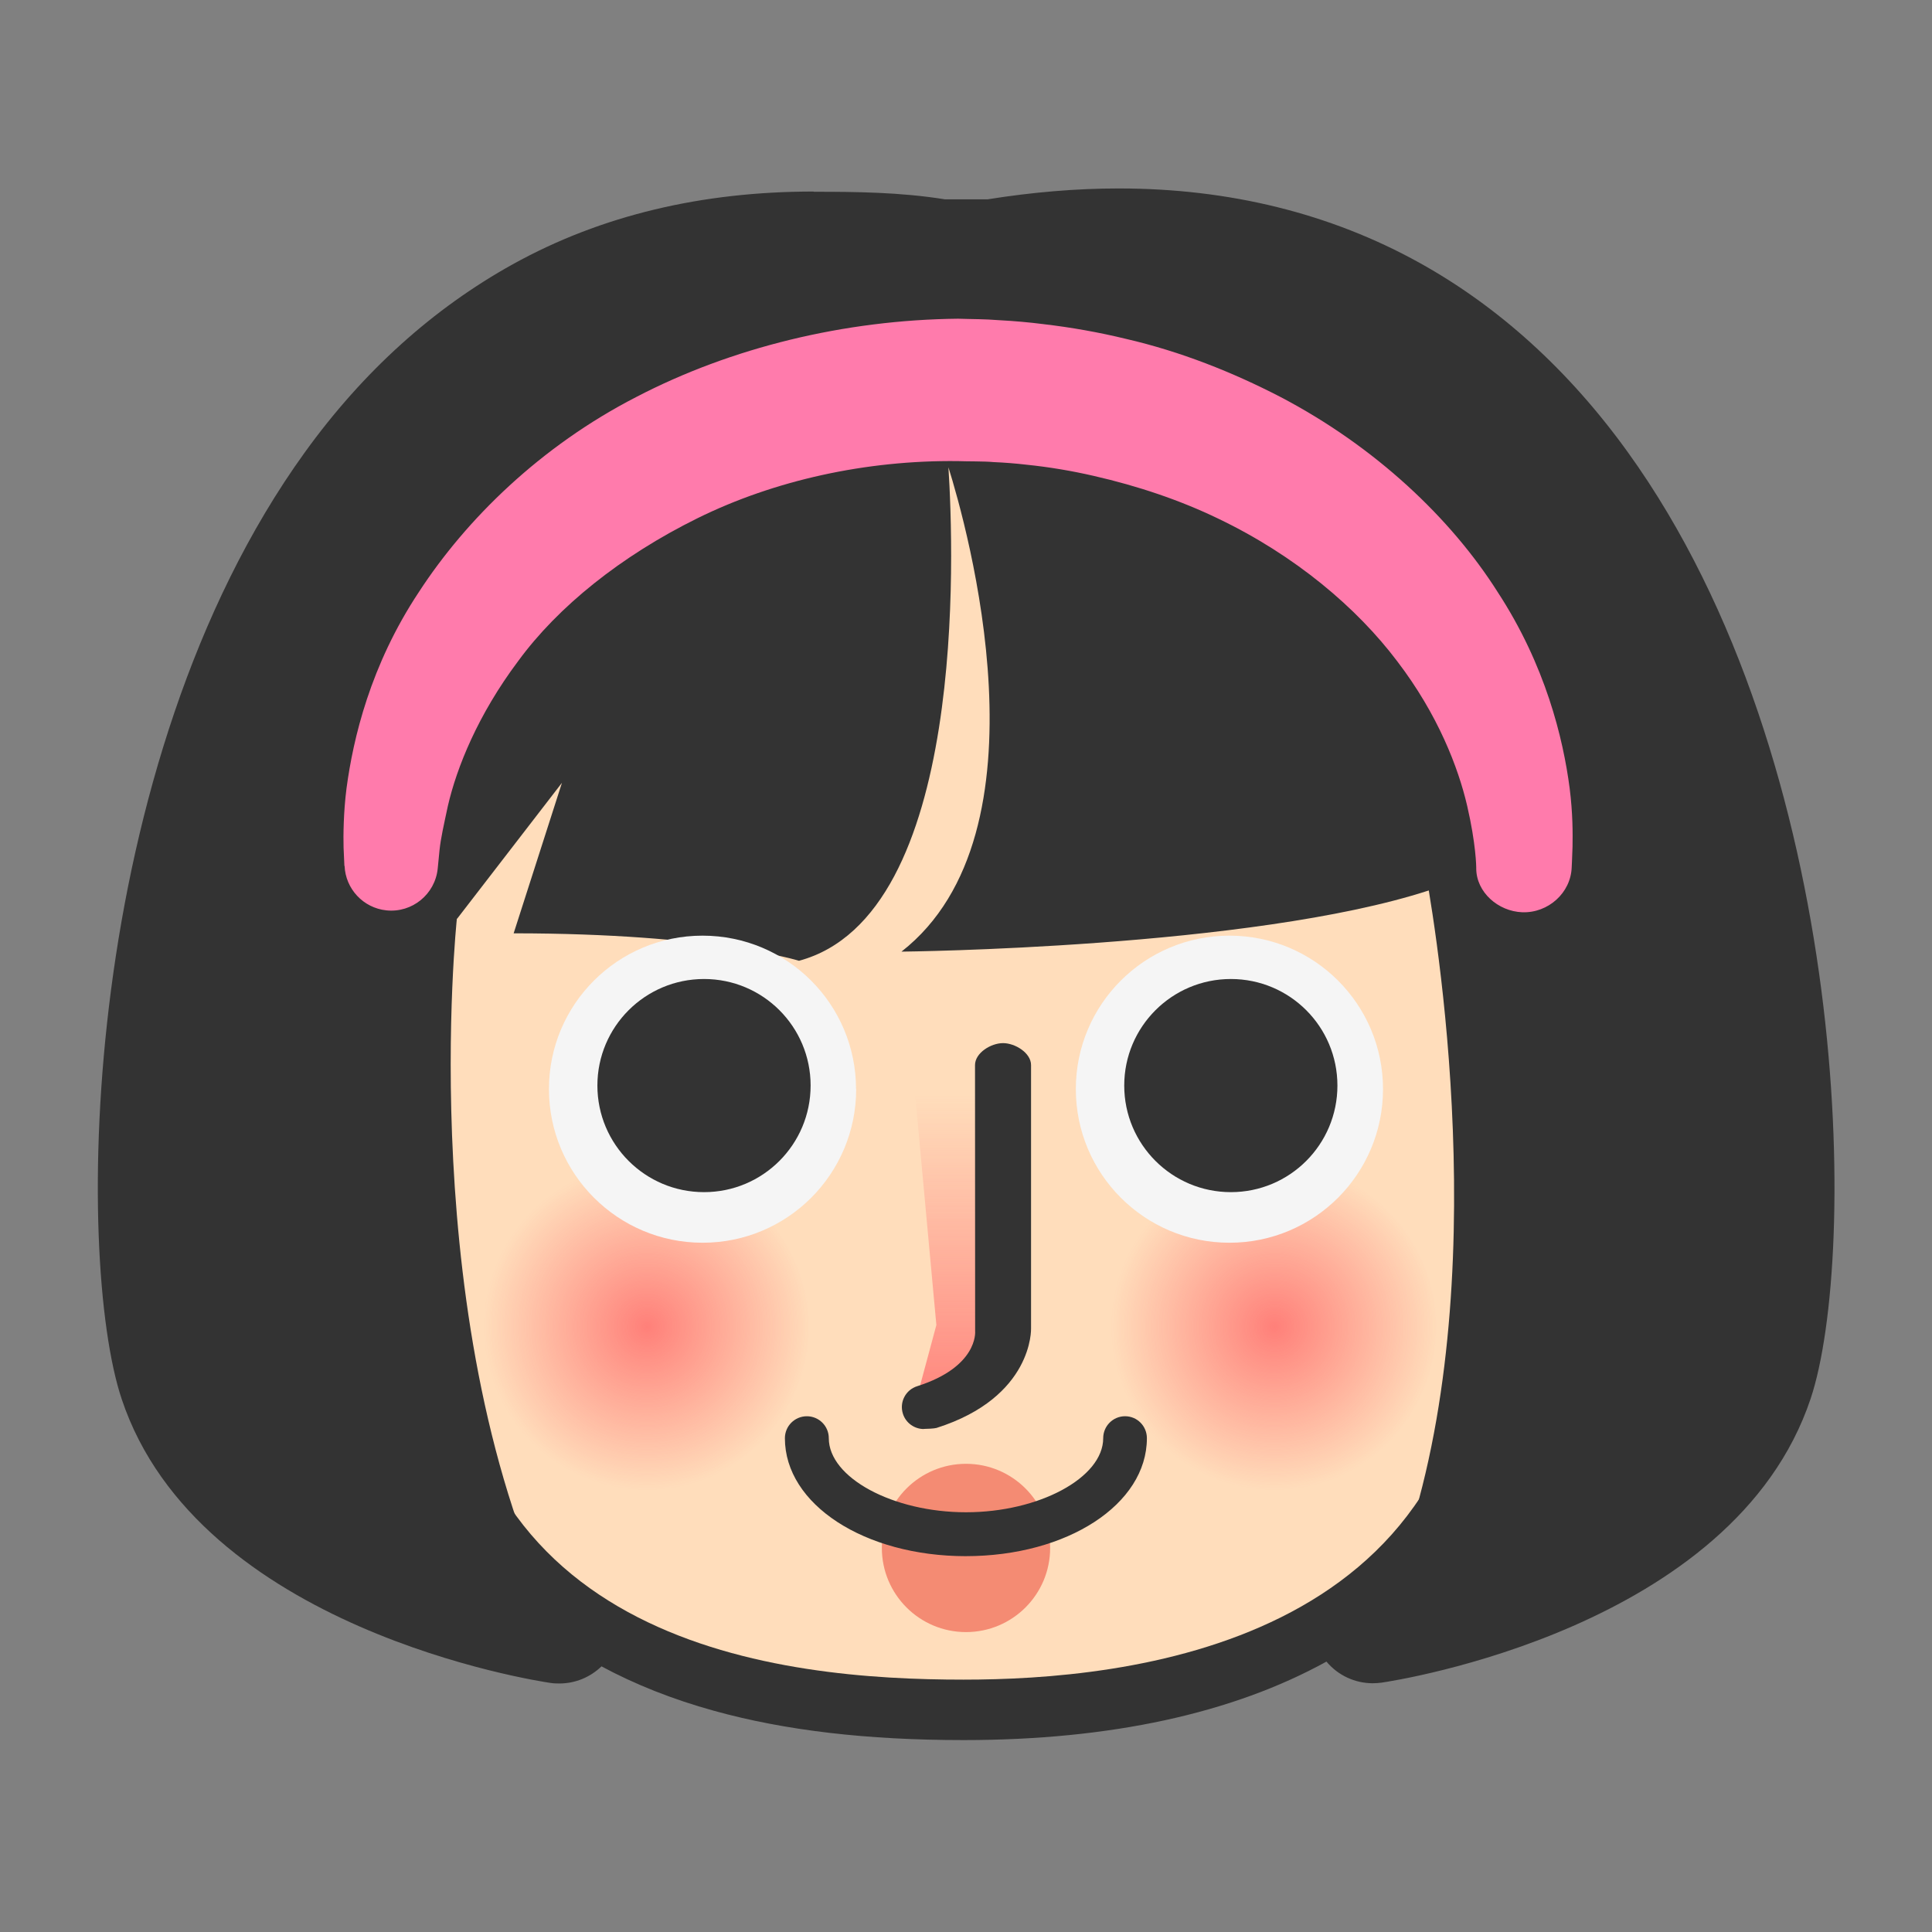 <svg xmlns="http://www.w3.org/2000/svg" width="256" height="256" viewBox="0 0 256 256"><rect x="0" y="0" width="256" height="256" fill="#808080" stroke="none"/><path fill="#333" d="M127.676 226.563c-21.315 0-37.71-3.713-49.57-11.28-.044.75-.297 1.483-.754 2.114-.76 1.05-1.97 1.655-3.24 1.655-.192 0-.386-.014-.58-.042-1.802-.264-44.236-6.785-53.633-34.976-5.89-17.654-4.87-82.204 23.69-121.824 15.9-22.077 37.51-33.268 64.21-33.268 5.45 0 11.18.482 17.04 1.434h6.3c5.85-.953 11.59-1.435 17.04-1.435 26.7 0 48.3 11.2 64.21 33.27 28.56 39.63 29.57 104.17 23.69 121.82-9.4 28.19-51.84 34.69-53.64 34.95-.19.03-.4.05-.58.05-1.28 0-2.48-.6-3.24-1.65-.69-.93-.92-2.15-.65-3.27-12.22 8.2-29.26 12.46-50.32 12.46h.02zm20.52-193.616c86.774 0 92.337 125.145 84.11 149.822-8.73 26.17-50.42 32.25-50.42 32.25 2.535-5.08 4.52-10.57 6.06-16.28-14.433 21.44-44.587 23.79-60.27 23.79-17.35 0-45.335-2.23-59.51-22.05 1.653 4.99 3.614 9.87 5.942 14.53 0 0-41.69-6.11-50.41-32.28-8.22-24.68-2.68-149.84 84.11-149.83 5.27 0 10.84.46 16.72 1.43h6.96c5.89-.97 11.44-1.43 16.72-1.43"/><path fill="#333" d="M107.8 25.38c-14.66 0-28.07 3.1-39.86 9.64-10.52 5.84-19.8 14.16-27.58 24.96-29.8 41.34-30.5 106.61-24.24 125.39 10.16 30.49 54.94 37.35 56.84 37.63.39.06.78.07 1.16.07 2.09 0 4.09-.82 5.58-2.27 4.47 2.41 9.45 4.38 14.91 5.89 9.42 2.61 20.24 3.88 33.08 3.88 19.45 0 35.662-3.55 48.072-10.4 1.53 1.83 3.78 2.87 6.14 2.87.38 0 .77-.03 1.16-.08 1.9-.278 46.69-7.14 56.86-37.64 6.26-18.77 5.56-84.08-24.24-125.42-7.78-10.8-17.06-19.23-27.58-25.07-11.79-6.54-25.2-9.86-39.87-9.86-5.57 0-11.41.49-17.36 1.44h-5.67c-5.95-.95-11.79-1-17.36-1h-.01l-.03-.03h-.002z"/><path fill="#D3BD8D" d="M185.014 144.393c0 13.83 2.004 25.037 11.7 25.037 9.702 0 23.415-2.6 23.415-25.04 0-13.83-7.86-25.04-17.57-25.04-9.7 0-17.56 11.208-17.56 25.03v.013h.01z"/><path fill="#C69C6D" d="M187.922 144.3c.04-3.876.842-8.29 2.738-12.04.963-1.908 2.18-3.76 3.902-5.368 1.71-1.57 4.15-2.92 6.983-2.954 1.074.103.854.006 1.865.22.82.168 1.52.41 2.05.682 1.2.527 2.18 1.28 3.07 2.053 1.72 1.607 1.67 3.46 2.63 5.368 1.9 3.86 1.45 7.99 1.45 12.14v.48c0 2.73-.87 4.94-3.58 4.98-2.72.04-4.3-2.14-4.34-4.85 0-.19.33-.41.35-.6.3-2.73.23-5.71-.66-8.22-.83-2.61-2.45-4.25-2.93-4.42-.29-.14-1.04-.12-2.02.54-.95.66-1.91 1.74-2.72 3.01-1.67 2.65-2.642 5.62-3.02 9.2l-.01.14c-.17 1.6-1.602 2.76-3.202 2.59-1.5-.16-2.61-1.44-2.6-2.92l.05-.03h-.006z"/><path fill="#D3BD8D" d="M68.887 144.393c0 13.83-2.006 25.037-11.703 25.037s-23.41-2.6-23.41-25.04c0-13.83 7.855-25.04 17.555-25.04 9.69 0 17.55 11.208 17.55 25.03v.013z"/><path fill="#C69C6D" d="M65.977 144.3c-.04-3.876-.84-8.29-2.738-12.04-.97-1.908-2.19-3.76-3.91-5.368-1.71-1.57-4.15-2.92-6.99-2.954-1.08.103-.86.006-1.86.22-.82.168-1.52.41-2.06.682-1.2.527-2.17 1.28-3.07 2.053-1.72 1.607-2.51 3.46-3.47 5.368-1.9 3.86-2.29 7.99-2.29 12.14v.48c0 2.73 1.69 4.94 4.41 4.98 2.71.04 4.72-2.14 4.75-4.85 0-.19-.13-.41-.15-.6-.3-2.73-.13-5.71.77-8.22.82-2.61 2.49-4.25 2.97-4.42.29-.14 1.06-.12 2.04.54.94.66 1.91 1.74 2.73 3.01 1.66 2.65 2.64 5.62 3.02 9.2l.01.14c.17 1.6 1.6 2.76 3.19 2.59 1.49-.16 2.61-1.44 2.6-2.92l.04-.03z"/><path fill="#fdb" d="M196.03 169.116c0 49.196-47.265 53.444-68.355 53.444-23.996 0-68.352-4.24-68.352-53.44s-5.09-112.35 68.352-112.35c74.17 0 68.354 63.15 68.354 112.35v-.004z"/><path fill="#F48B73" d="M139.15 205.11c0 6.16-4.99 11.15-11.15 11.15-6.155 0-11.15-4.99-11.15-11.148 0-6.15 4.995-11.15 11.15-11.15 6.16 0 11.15 5 11.15 11.16v-.013z"/><path d="M131.49 34.38h-6.96C21.76 17.38 14.98 156.593 23.7 182.77c8.72 26.18 50.41 32.282 50.41 32.282-19.386-38.788-13.573-93.318-13.573-93.318h.004v.002h.03l13.89-18.01-6.4 19.944c26.18 0 37.81 3.638 37.81 3.638 22.33-6.012 20.51-54.38 19.8-65.39 2.4 7.672 13.94 48.402-6.22 64.177 0 0 46.31-.44 69.87-8.105 2.44 14.723 8.96 64.326-7.39 97.037 0 0 41.7-6.077 50.42-32.258 8.73-26.18 1.95-165.39-100.83-148.39zM128 206.2h-.023.022zm21.08-18.542c-1.602 0-2.9 1.3-2.9 2.91 0 5.23-8.49 9.815-18.18 9.815s-18.18-4.584-18.18-9.813c0-1.61-1.302-2.91-2.907-2.91-1.607 0-2.91 1.3-2.91 2.91 0 8.76 10.53 15.622 23.974 15.63l-.008-.002c13.46 0 24-6.87 24-15.63 0-1.61-1.29-2.91-2.89-2.91z" fill="#333"/><path fill="#FF7BAC" d="M45.635 114.76s-.04-.854-.11-2.45c-.04-1.57-.02-4.648.39-7.853.88-6.59 3.156-16.304 9.57-25.982 6.27-9.654 16.127-19.34 28.803-25.86 12.617-6.576 27.63-10.23 42.662-10.385 2.188.073 3.32.033 5.49.2 1.995.106 3.917.278 5.745.51 3.73.434 7.414 1.087 11.023 1.965 7.25 1.677 14.11 4.413 20.42 7.674 12.62 6.6 22.64 16.11 28.82 25.87 6.35 9.72 8.68 19.41 9.54 26 .42 3.34.41 5.97.38 7.75-.06 1.78-.11 2.72-.11 2.72-.12 3.41-3.13 6.08-6.55 5.96-3.21-.12-6.1-2.67-6.1-5.82v-.14s-.02-3.06-1.2-8.14c-1.18-5.07-3.86-12.08-9.27-19.16-5.35-7.09-13.51-14.01-23.72-18.9-5.09-2.46-10.67-4.33-16.49-5.66-2.91-.67-5.87-1.17-8.88-1.48-1.54-.18-3.01-.29-4.41-.35-1.21-.12-3.49-.08-4.69-.13-12.2-.15-24.38 2.56-34.53 7.57-10.13 5-18.5 11.73-23.76 18.93-5.34 7.12-8.14 14.11-9.31 19.18-.57 2.67-.94 4.27-1.11 5.88-.15 1.59-.24 2.44-.24 2.44-.35 3.4-3.39 5.88-6.79 5.53-3.1-.32-5.43-2.88-5.55-5.9l-.03.02.007.01z"/><radialGradient id="a" cx="-1085.875" cy="-504.51" r="29.98" gradientTransform="matrix(.723 0 0 -.723 870.822 -188.963)" gradientUnits="userSpaceOnUse"><stop offset="0" stop-color="#FF585D"/><stop offset="1" stop-color="#FF585D" stop-opacity="0"/></radialGradient><circle opacity=".7" fill="url(#a)" enable-background="new" cx="85.488" cy="175.798" r="21.697"/><radialGradient id="b" cx="-970.883" cy="-504.51" r="29.98" gradientTransform="matrix(.723 0 0 -.723 870.822 -188.963)" gradientUnits="userSpaceOnUse"><stop offset="0" stop-color="#FF585D"/><stop offset="1" stop-color="#FF585D" stop-opacity="0"/></radialGradient><circle opacity=".7" fill="url(#b)" enable-background="new" cx="168.662" cy="175.798" r="21.697"/><linearGradient id="c" gradientUnits="userSpaceOnUse" x1="216.014" y1="-314.848" x2="216.014" y2="-304.394" gradientTransform="matrix(7.466 0 0 -7.466 -1487.503 -2144.024)"><stop offset="0" stop-color="#FF5459"/><stop offset=".789" stop-color="#FF6064" stop-opacity="0"/></linearGradient><path fill="url(#c)" d="M129.62 142.38v33.19s1.04 6.236-7.97 9.01l2.424-9.01-3.232-35.072"/><path fill="#333" d="M122.41 189.354c-1.23 0-2.38-.79-2.77-2.025-.49-1.53.356-3.17 1.892-3.65 8.002-2.55 7.698-7.12 7.678-7.32l-.015-35.23c0-1.61 2.104-2.91 3.713-2.91 1.605 0 3.712 1.3 3.712 2.91v34.9s.325 9.1-12.527 13.18c-.288.09-1.392.13-1.683.13v.02-.01z"/><path fill="#F5F5F5" d="M113.447 144.313c0 11.244-9.105 20.356-20.348 20.356-11.24 0-20.36-9.12-20.36-20.36 0-11.23 9.11-20.33 20.35-20.33 11.24 0 20.34 9.1 20.34 20.33h.01z"/><path fill="#333" d="M107.41 143.84c0 7.805-6.318 14.125-14.12 14.125s-14.132-6.32-14.132-14.125c0-7.8 6.33-14.117 14.133-14.117 7.81 0 14.12 6.317 14.12 14.117z"/><path fill="#F5F5F5" d="M183.256 144.313c0 11.244-9.105 20.356-20.348 20.356-11.244 0-20.355-9.12-20.355-20.36 0-11.23 9.11-20.33 20.355-20.33 11.242 0 20.348 9.1 20.348 20.33z"/><path fill="#333" d="M177.215 143.84c0 7.805-6.313 14.125-14.12 14.125-7.8 0-14.128-6.32-14.128-14.125 0-7.8 6.328-14.117 14.127-14.117 7.808 0 14.12 6.317 14.12 14.117z"/></svg>